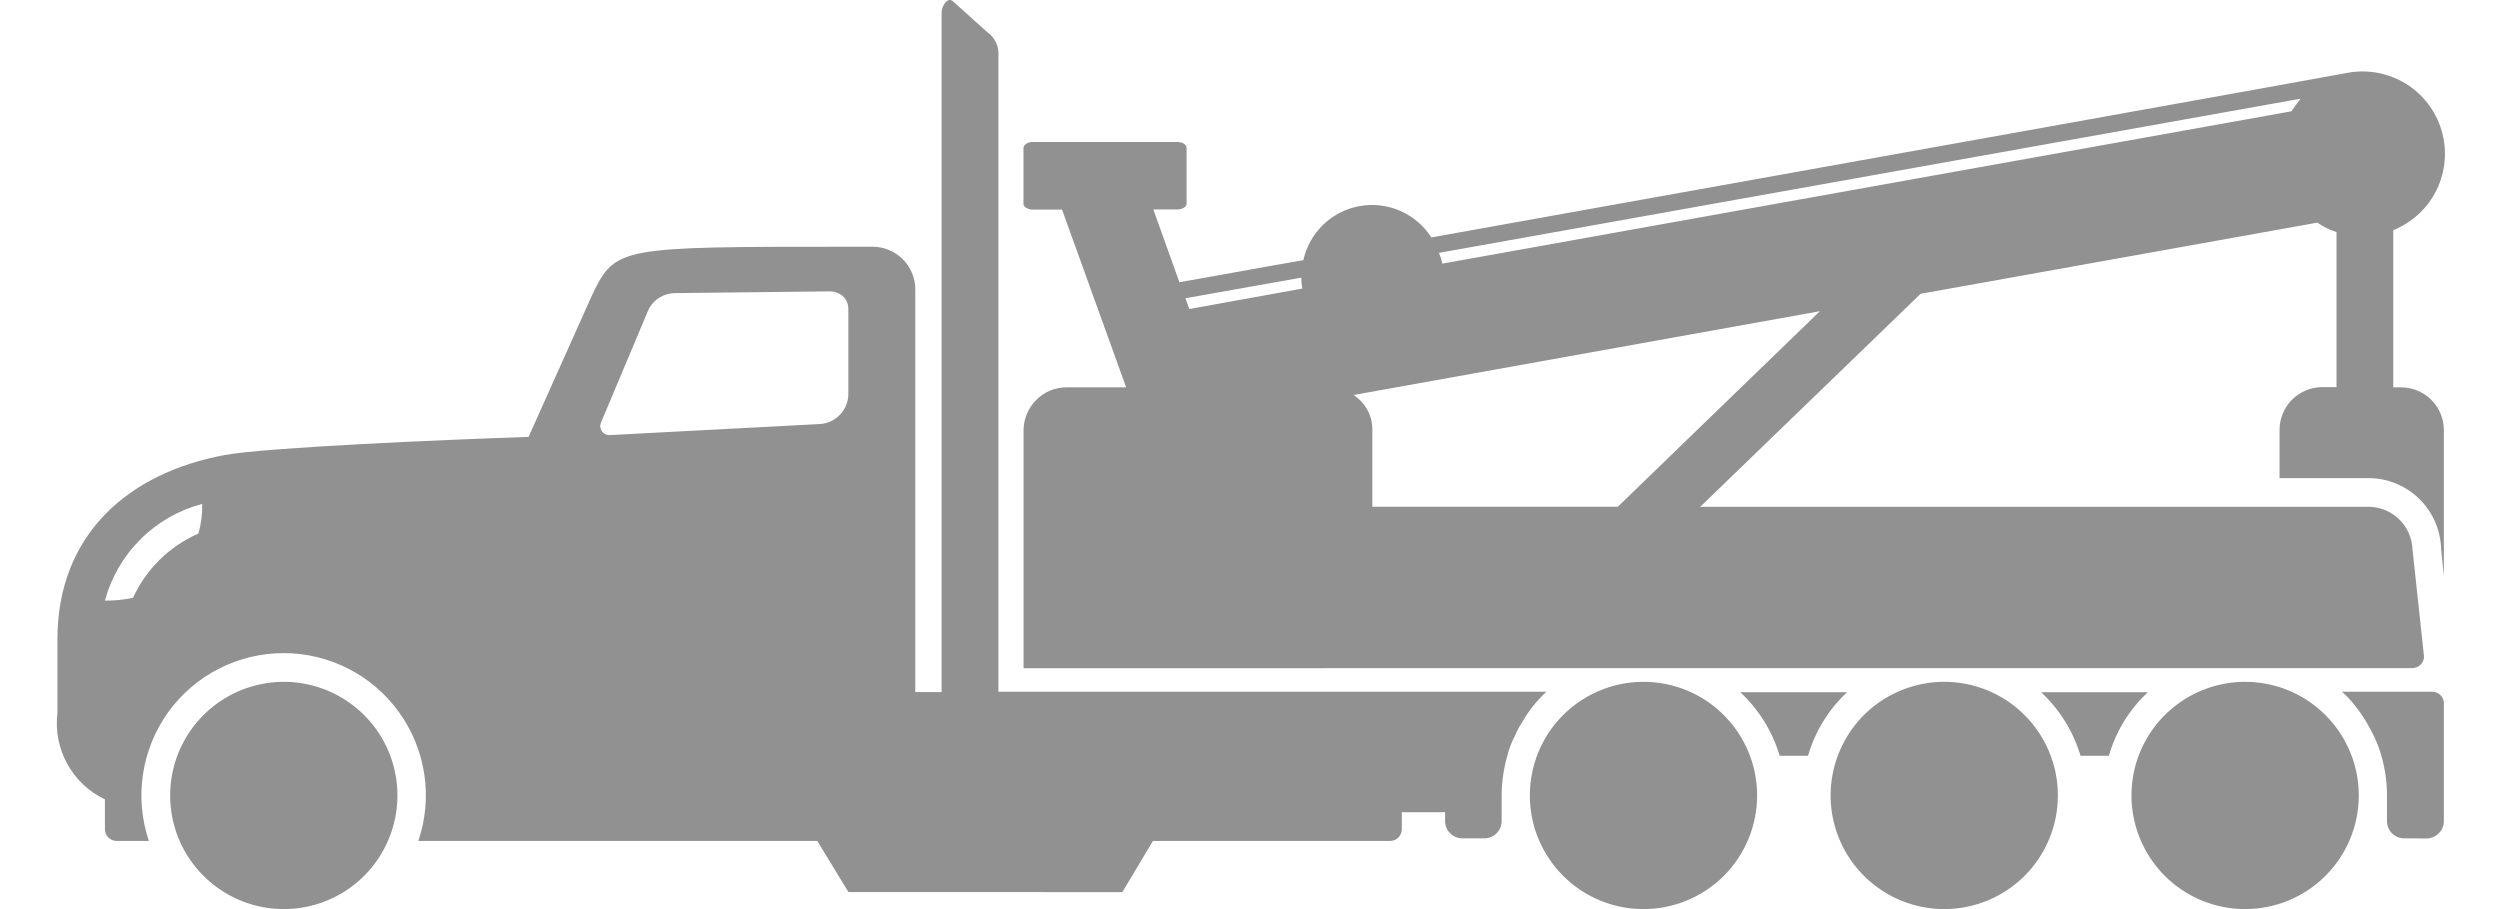 <svg width="33" height="12" viewBox="0 0 33 12" fill="none" xmlns="http://www.w3.org/2000/svg">
<path d="M5.246 10.5C5.246 10.203 5.158 9.913 4.994 9.667C4.829 9.42 4.594 9.228 4.32 9.114C4.046 9.001 3.745 8.971 3.454 9.029C3.163 9.087 2.895 9.23 2.686 9.439C2.476 9.649 2.333 9.916 2.275 10.207C2.217 10.498 2.247 10.8 2.36 11.074C2.474 11.348 2.666 11.582 2.913 11.747C3.16 11.912 3.45 12 3.746 12C4.144 12 4.526 11.842 4.807 11.561C5.088 11.279 5.246 10.898 5.246 10.5ZM23.194 10.5C23.194 10.203 23.106 9.913 22.941 9.667C22.776 9.42 22.542 9.228 22.268 9.114C21.994 9.001 21.692 8.971 21.401 9.029C21.11 9.087 20.843 9.23 20.633 9.439C20.423 9.649 20.28 9.916 20.223 10.207C20.165 10.498 20.194 10.8 20.308 11.074C20.422 11.348 20.614 11.582 20.86 11.747C21.107 11.912 21.397 12 21.694 12C22.092 12 22.473 11.842 22.755 11.561C23.036 11.279 23.194 10.898 23.194 10.5ZM27.164 10.5C27.164 10.203 27.076 9.913 26.911 9.667C26.747 9.42 26.512 9.228 26.238 9.114C25.964 9.001 25.662 8.971 25.371 9.029C25.081 9.087 24.813 9.23 24.603 9.439C24.394 9.649 24.251 9.916 24.193 10.207C24.135 10.498 24.165 10.8 24.278 11.074C24.392 11.348 24.584 11.582 24.831 11.747C25.077 11.912 25.367 12 25.664 12C26.062 12 26.443 11.842 26.725 11.561C27.006 11.279 27.164 10.898 27.164 10.5ZM31.136 10.5C31.136 10.203 31.048 9.913 30.883 9.667C30.718 9.42 30.484 9.228 30.21 9.114C29.936 9.001 29.634 8.971 29.343 9.029C29.052 9.087 28.785 9.23 28.575 9.439C28.365 9.649 28.222 9.916 28.164 10.207C28.107 10.498 28.136 10.8 28.25 11.074C28.363 11.348 28.555 11.582 28.802 11.747C29.049 11.912 29.339 12 29.636 12H29.639C30.036 11.999 30.416 11.841 30.696 11.561C30.977 11.28 31.135 10.9 31.136 10.504V10.5ZM14.815 11.776L15.219 11.1H18.351C18.392 11.1 18.43 11.084 18.459 11.055C18.487 11.027 18.503 10.988 18.504 10.948V10.721H19.075V10.841C19.076 10.9 19.1 10.957 19.141 10.998C19.182 11.04 19.238 11.065 19.297 11.066H19.597C19.656 11.065 19.713 11.041 19.755 10.999C19.797 10.957 19.821 10.901 19.822 10.841V10.5C19.822 10.323 19.848 10.146 19.897 9.976C19.92 9.881 19.956 9.789 20.002 9.703C20.024 9.648 20.051 9.596 20.085 9.547C20.131 9.463 20.186 9.382 20.247 9.307C20.298 9.245 20.353 9.186 20.413 9.131H13.179V0.728C13.183 0.668 13.171 0.608 13.144 0.554C13.117 0.5 13.077 0.454 13.027 0.42L12.579 0.017C12.506 -0.047 12.429 0.082 12.429 0.165V9.135H12.082V3.819C12.082 3.67 12.022 3.527 11.917 3.422C11.811 3.316 11.668 3.257 11.519 3.257H11.199C8.164 3.257 8.125 3.257 7.817 3.892L6.977 5.767C5.868 5.804 3.503 5.906 2.964 6.007C1.694 6.242 0.758 7.057 0.758 8.439V9.412C0.73 9.643 0.775 9.878 0.888 10.083C1 10.287 1.174 10.451 1.385 10.552V10.948C1.386 10.988 1.402 11.026 1.43 11.055C1.458 11.083 1.496 11.099 1.536 11.1H1.965C1.87 10.818 1.843 10.516 1.887 10.222C1.931 9.927 2.045 9.646 2.218 9.404C2.392 9.162 2.621 8.964 2.887 8.828C3.152 8.692 3.446 8.621 3.744 8.621C4.042 8.621 4.336 8.692 4.601 8.828C4.867 8.964 5.096 9.162 5.269 9.404C5.443 9.646 5.557 9.927 5.601 10.222C5.645 10.516 5.618 10.818 5.522 11.1H10.788L11.199 11.775L14.815 11.776ZM2.619 7.043C2.237 7.21 1.929 7.512 1.756 7.891C1.634 7.917 1.509 7.929 1.385 7.928C1.468 7.621 1.63 7.341 1.856 7.117C2.081 6.893 2.362 6.732 2.669 6.652C2.672 6.784 2.655 6.916 2.619 7.043ZM11.124 3.907C11.147 3.928 11.165 3.954 11.178 3.982C11.191 4.01 11.197 4.041 11.198 4.072V5.204C11.197 5.304 11.158 5.4 11.089 5.473C11.021 5.545 10.927 5.59 10.828 5.597L8.055 5.743C8.034 5.745 8.013 5.742 7.994 5.733C7.975 5.724 7.958 5.71 7.946 5.693C7.934 5.676 7.926 5.656 7.924 5.635C7.922 5.614 7.926 5.593 7.935 5.573L8.559 4.09C8.592 4.022 8.643 3.966 8.707 3.927C8.771 3.888 8.844 3.868 8.919 3.869L10.953 3.846C11.015 3.846 11.075 3.867 11.124 3.906M32.034 11.068C32.093 11.066 32.15 11.042 32.191 11C32.233 10.959 32.258 10.902 32.259 10.843V9.283C32.259 9.243 32.243 9.204 32.214 9.176C32.186 9.147 32.147 9.131 32.107 9.131H30.914C30.975 9.184 31.03 9.243 31.08 9.307C31.141 9.382 31.197 9.463 31.245 9.547C31.274 9.597 31.305 9.652 31.329 9.703C31.373 9.79 31.408 9.881 31.434 9.976C31.483 10.146 31.508 10.322 31.508 10.499V10.841C31.509 10.901 31.533 10.958 31.575 11C31.617 11.043 31.675 11.066 31.734 11.066L32.034 11.068ZM23.866 9.977C23.958 9.656 24.137 9.365 24.382 9.137H22.972C23.217 9.366 23.397 9.656 23.492 9.977H23.866ZM27.837 9.977C27.929 9.656 28.107 9.365 28.352 9.137H26.943C27.188 9.366 27.368 9.656 27.463 9.977H27.837ZM31.845 8.819C31.885 8.818 31.924 8.802 31.952 8.774C31.981 8.745 31.997 8.707 31.997 8.666L31.845 7.252C31.84 7.105 31.779 6.964 31.674 6.86C31.57 6.756 31.43 6.695 31.282 6.69H22.443L25.352 3.878L30.588 2.939C30.666 2.992 30.752 3.034 30.842 3.064V5.11H30.651C30.502 5.111 30.359 5.171 30.254 5.277C30.149 5.382 30.09 5.526 30.09 5.675V6.311H31.282C31.53 6.316 31.767 6.417 31.942 6.593C32.118 6.769 32.218 7.006 32.223 7.254L32.259 7.604V5.678C32.259 5.528 32.2 5.385 32.095 5.279C31.989 5.173 31.846 5.114 31.697 5.113H31.591V3.038C31.843 2.937 32.048 2.746 32.166 2.501C32.283 2.257 32.306 1.977 32.227 1.717C32.149 1.457 31.977 1.236 31.744 1.097C31.511 0.958 31.234 0.911 30.968 0.965C30.932 0.976 23.731 2.265 18.894 3.134C18.795 2.98 18.653 2.858 18.485 2.784C18.316 2.71 18.13 2.688 17.949 2.72C17.768 2.752 17.601 2.837 17.468 2.964C17.336 3.091 17.244 3.255 17.204 3.434C16.56 3.545 15.997 3.652 15.568 3.725L15.224 2.765H15.543C15.607 2.765 15.663 2.728 15.663 2.692V1.951C15.663 1.91 15.609 1.874 15.543 1.874H13.63C13.57 1.874 13.51 1.91 13.51 1.951V2.694C13.51 2.731 13.57 2.767 13.63 2.767H14.019L14.865 5.113H14.073C13.924 5.114 13.782 5.174 13.677 5.28C13.572 5.386 13.512 5.528 13.511 5.677V8.82L31.845 8.819ZM21.355 6.689H18.115V5.678C18.117 5.586 18.095 5.495 18.051 5.414C18.008 5.333 17.944 5.264 17.867 5.214L24.022 4.108L21.355 6.689ZM17.191 3.809L15.699 4.079L15.648 3.937L17.177 3.665C17.177 3.713 17.181 3.761 17.19 3.809L17.191 3.809ZM30.247 1.469L19.038 3.48C19.029 3.431 19.014 3.383 18.993 3.338L30.367 1.303C30.324 1.36 30.288 1.409 30.247 1.469Z" fill="#919191"/>
</svg>
